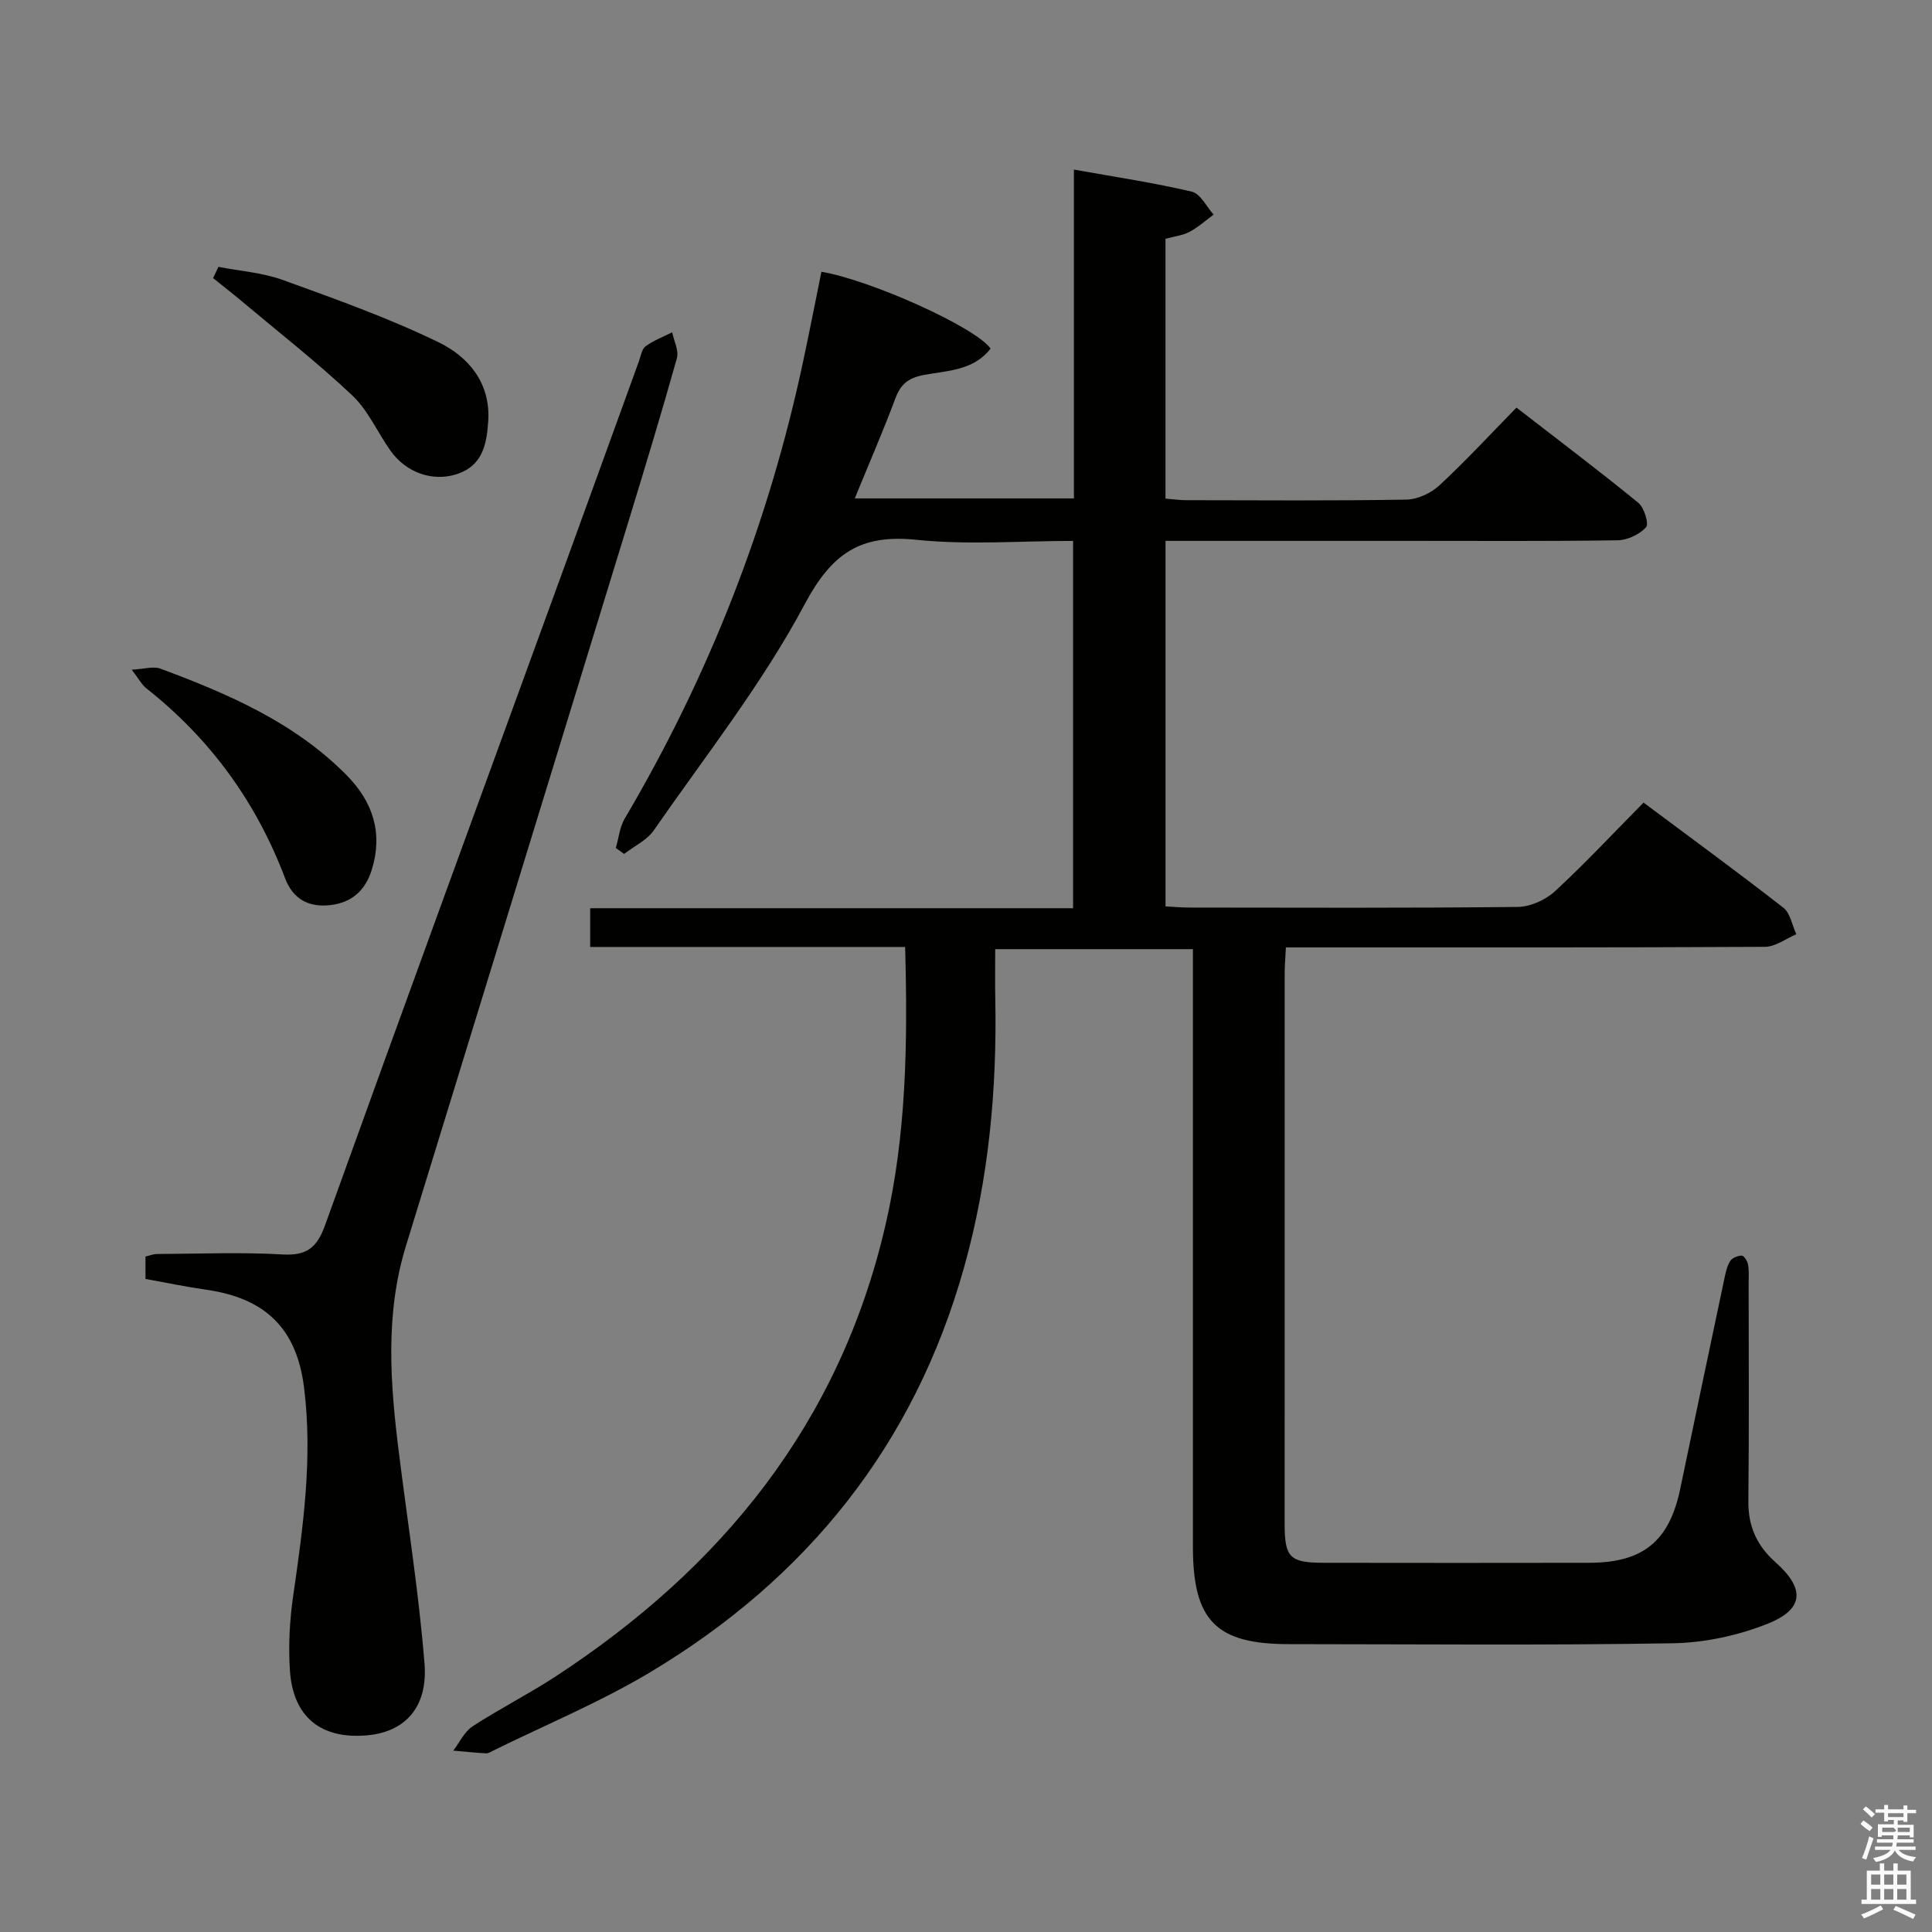 <svg enable-background="new 0 0 400 400" viewBox="0 0 400 400" xmlns="http://www.w3.org/2000/svg"><rect x="0" y="0" width="400" height="400" fill="#808080" stroke="none"/><path d="m385.2 377.6.6-.7c.6.4 1.3.9 1.9 1.5l-.6.7c-.8-.5-1.4-1-1.9-1.5zm.3 7.1c.6-1.4 1.1-2.9 1.5-4.5.3.1.6.3.9.4-.5 1.4-1 2.9-1.5 4.4zm.2-10.1.6-.6c.7.5 1.3 1.1 1.9 1.6l-.7.7c-.6-.6-1.2-1.2-1.8-1.7zm8.4-.8h.8v.9h1.8v.7h-1.8v1.8h-.8v-.3h-1.2v.9h3.3v2.6h-.8v-.4h-2.5c0 .3 0 .6-.1.8h3.4v.7h-3.5c0 .3-.1.6-.1.8h4v.7h-3.5c.7.9 1.9 1.3 3.6 1.5-.2.2-.4.5-.6.9-1.9-.3-3.2-1.1-3.8-2.3-.5 1.1-1.8 2-3.9 2.4-.2-.3-.4-.5-.6-.8 1.9-.4 3.1-.9 3.6-1.7h-3.2v-.7h3.5c.1-.2.1-.5.2-.8h-3.3v-.7h3.4c0-.2 0-.5 0-.8h-2.4v.3h-.8v-2.6h3.3v-.9h-1.2v.3h-.8v-1.8h-1.8v-.7h1.8v-.9h.8v.9h3.2zm-4.4 5.5h2.4c1-.3 0-.6 0-.9h-2.4zm1.2-3.1h3.2v-.8h-3.2zm4.4 2.2h-2.4v.9h2.5v-.9z" fill="#fafafb"/><path d="m389.2 385.8h.9v1.5h1.9v-1.5h.9v1.5h2.7v6h1.1v.9h-11.3v-.9h1.1v-6h2.7zm.2 8.7.5.8c-1.2.6-2.5 1.3-4 1.9-.2-.3-.3-.6-.6-.8 1.6-.6 3-1.3 4.1-1.9zm-2-4.3h1.9v-2.1h-1.9zm0 3.1h1.9v-2.2h-1.9zm2.7-3.1h1.9v-2.1h-1.9zm0 3.1h1.9v-2.2h-1.9zm2.4 1.3c1.4.6 2.7 1.2 4.1 1.8l-.5.9c-1.5-.7-2.8-1.4-4.1-1.9zm2.2-6.5h-1.9v2.1h1.9zm-1.9 5.2h1.9v-2.2h-1.9z" fill="#fafafb"/><g fill="#010100"><path d="m187.4 196.06c-22.09 0-43.53 0-65.21 0 0-2.82 0-5.22 0-8.02h99.98c0-25.43 0-50.48 0-76.05-10.89 0-21.76.87-32.43-.23-11.6-1.2-17.5 2.77-23.14 13.34-8.78 16.48-20.54 31.38-31.24 46.81-1.43 2.06-4.07 3.28-6.14 4.89-.57-.41-1.15-.82-1.72-1.23.59-2.04.79-4.3 1.83-6.07 17.46-29.59 29.83-61.16 36.97-94.77 1.31-6.15 2.52-12.31 3.77-18.47 10.39 1.8 31.85 11.48 35.02 15.9-3.47 4.56-8.96 4.57-13.79 5.47-3.26.61-4.81 1.89-5.92 4.85-2.55 6.8-5.44 13.46-8.41 20.71h45.37c0-22.38 0-44.77 0-68.08 8.65 1.55 16.61 2.73 24.41 4.57 1.78.42 3.03 3.1 4.52 4.75-1.65 1.21-3.2 2.62-4.99 3.57-1.43.76-3.16.94-4.98 1.44v53.79c1.47.12 2.92.33 4.36.33 15.17.02 30.33.14 45.49-.12 2.33-.04 5.11-1.33 6.85-2.94 5.37-4.97 10.35-10.37 15.97-16.11 8.6 6.66 17.04 13.03 25.23 19.71 1.22.99 2.23 4.38 1.6 5.06-1.36 1.49-3.84 2.67-5.88 2.7-14.33.22-28.66.12-43 .12-15 0-30 0-45 0-1.79 0-3.58 0-5.61 0v75.68c1.72.09 3.33.24 4.93.24 22.67.02 45.33.12 67.99-.13 2.61-.03 5.74-1.44 7.69-3.23 6.23-5.74 12.02-11.96 18.36-18.37 9.89 7.38 19.53 14.42 28.94 21.76 1.45 1.13 1.82 3.63 2.69 5.5-2.17.91-4.33 2.59-6.5 2.6-31 .17-62 .12-92.99.12-1.96 0-3.93 0-6.19 0-.1 2.1-.25 3.71-.25 5.33-.01 38-.01 76-.01 113.99 0 7 1.05 8.08 8.09 8.09 18.33.02 36.66.04 55 0 11.14-.02 16.56-4.49 18.81-15.3 3.02-14.46 6.05-28.92 9.11-43.37.27-1.29.54-2.67 1.21-3.77.41-.67 1.58-1.15 2.42-1.16.44-.01 1.17 1.12 1.3 1.82.23 1.3.13 2.65.13 3.99 0 15 .11 30-.06 45-.06 5.25 1.76 9.24 5.64 12.7 6.11 5.44 5.9 9.67-1.59 12.68-6.15 2.47-13.09 3.96-19.71 4.07-26.49.45-52.99.19-79.49.18-15.05 0-19.84-4.85-19.85-20.12-.01-24.17 0-48.33 0-72.5 0-16.98 0-33.95 0-51.27-13.6 0-26.85 0-40.93 0 0 3.36-.06 6.77.01 10.19.38 18.89-1.36 37.53-6.48 55.77-10.31 36.72-32.54 64.36-65 83.77-10.37 6.2-21.66 10.87-32.53 16.24-.45.22-.94.55-1.39.53-2.27-.13-4.54-.36-6.81-.56 1.31-1.71 2.29-3.92 3.99-5.03 5.57-3.63 11.54-6.64 17.1-10.27 34.5-22.51 58.85-52.47 68.35-93.34 4.38-18.79 4.65-37.82 4.11-57.75z"/><path d="m30.12 264.79c0-1.79 0-3.09 0-4.64.83-.19 1.6-.51 2.37-.52 8.66-.04 17.35-.41 25.98.09 5.05.29 7.15-1.39 8.84-6.08 16.36-45.46 32.98-90.83 49.51-136.22 5.17-14.2 10.3-28.42 15.46-42.62.39-1.08.59-2.53 1.39-3.11 1.65-1.21 3.65-1.95 5.5-2.89.36 1.8 1.42 3.8.97 5.38-3.23 11.5-6.7 22.94-10.2 34.36-15.28 49.82-30.58 99.62-45.9 149.43-4.37 14.21-3.24 28.59-1.43 42.99 1.82 14.48 4.11 28.92 5.28 43.45.73 9.1-4.07 14.17-11.85 14.87-9.58.86-15.4-3.79-16.02-13.48-.33-5.1-.05-10.33.68-15.4 2.07-14.32 4.07-28.62 2.25-43.13-1.52-12.17-7.94-18.49-20.27-20.25-4.08-.58-8.13-1.43-12.56-2.23z"/><path d="m45.22 55.25c4.46.87 9.12 1.19 13.35 2.72 10.88 3.94 21.84 7.85 32.23 12.89 6.18 3 10.81 8.43 10.28 16.37-.32 4.85-1.2 9.31-6.72 11-4.86 1.49-10.29-.37-13.52-4.93-2.69-3.79-4.61-8.33-7.9-11.43-7.34-6.91-15.32-13.15-23.05-19.64-1.89-1.59-3.84-3.1-5.77-4.65.36-.78.73-1.56 1.1-2.33z"/><path d="m27.28 138.65c2.6-.13 4.49-.76 5.95-.21 14.04 5.23 27.75 11.14 38.54 22.06 5.46 5.53 7.55 12.01 5.2 19.58-1.28 4.12-3.96 6.75-8.49 7.3-4.65.57-7.86-1.32-9.45-5.53-5.96-15.77-15.48-28.88-28.71-39.32-.98-.78-1.59-2-3.04-3.88z"/></g></svg>